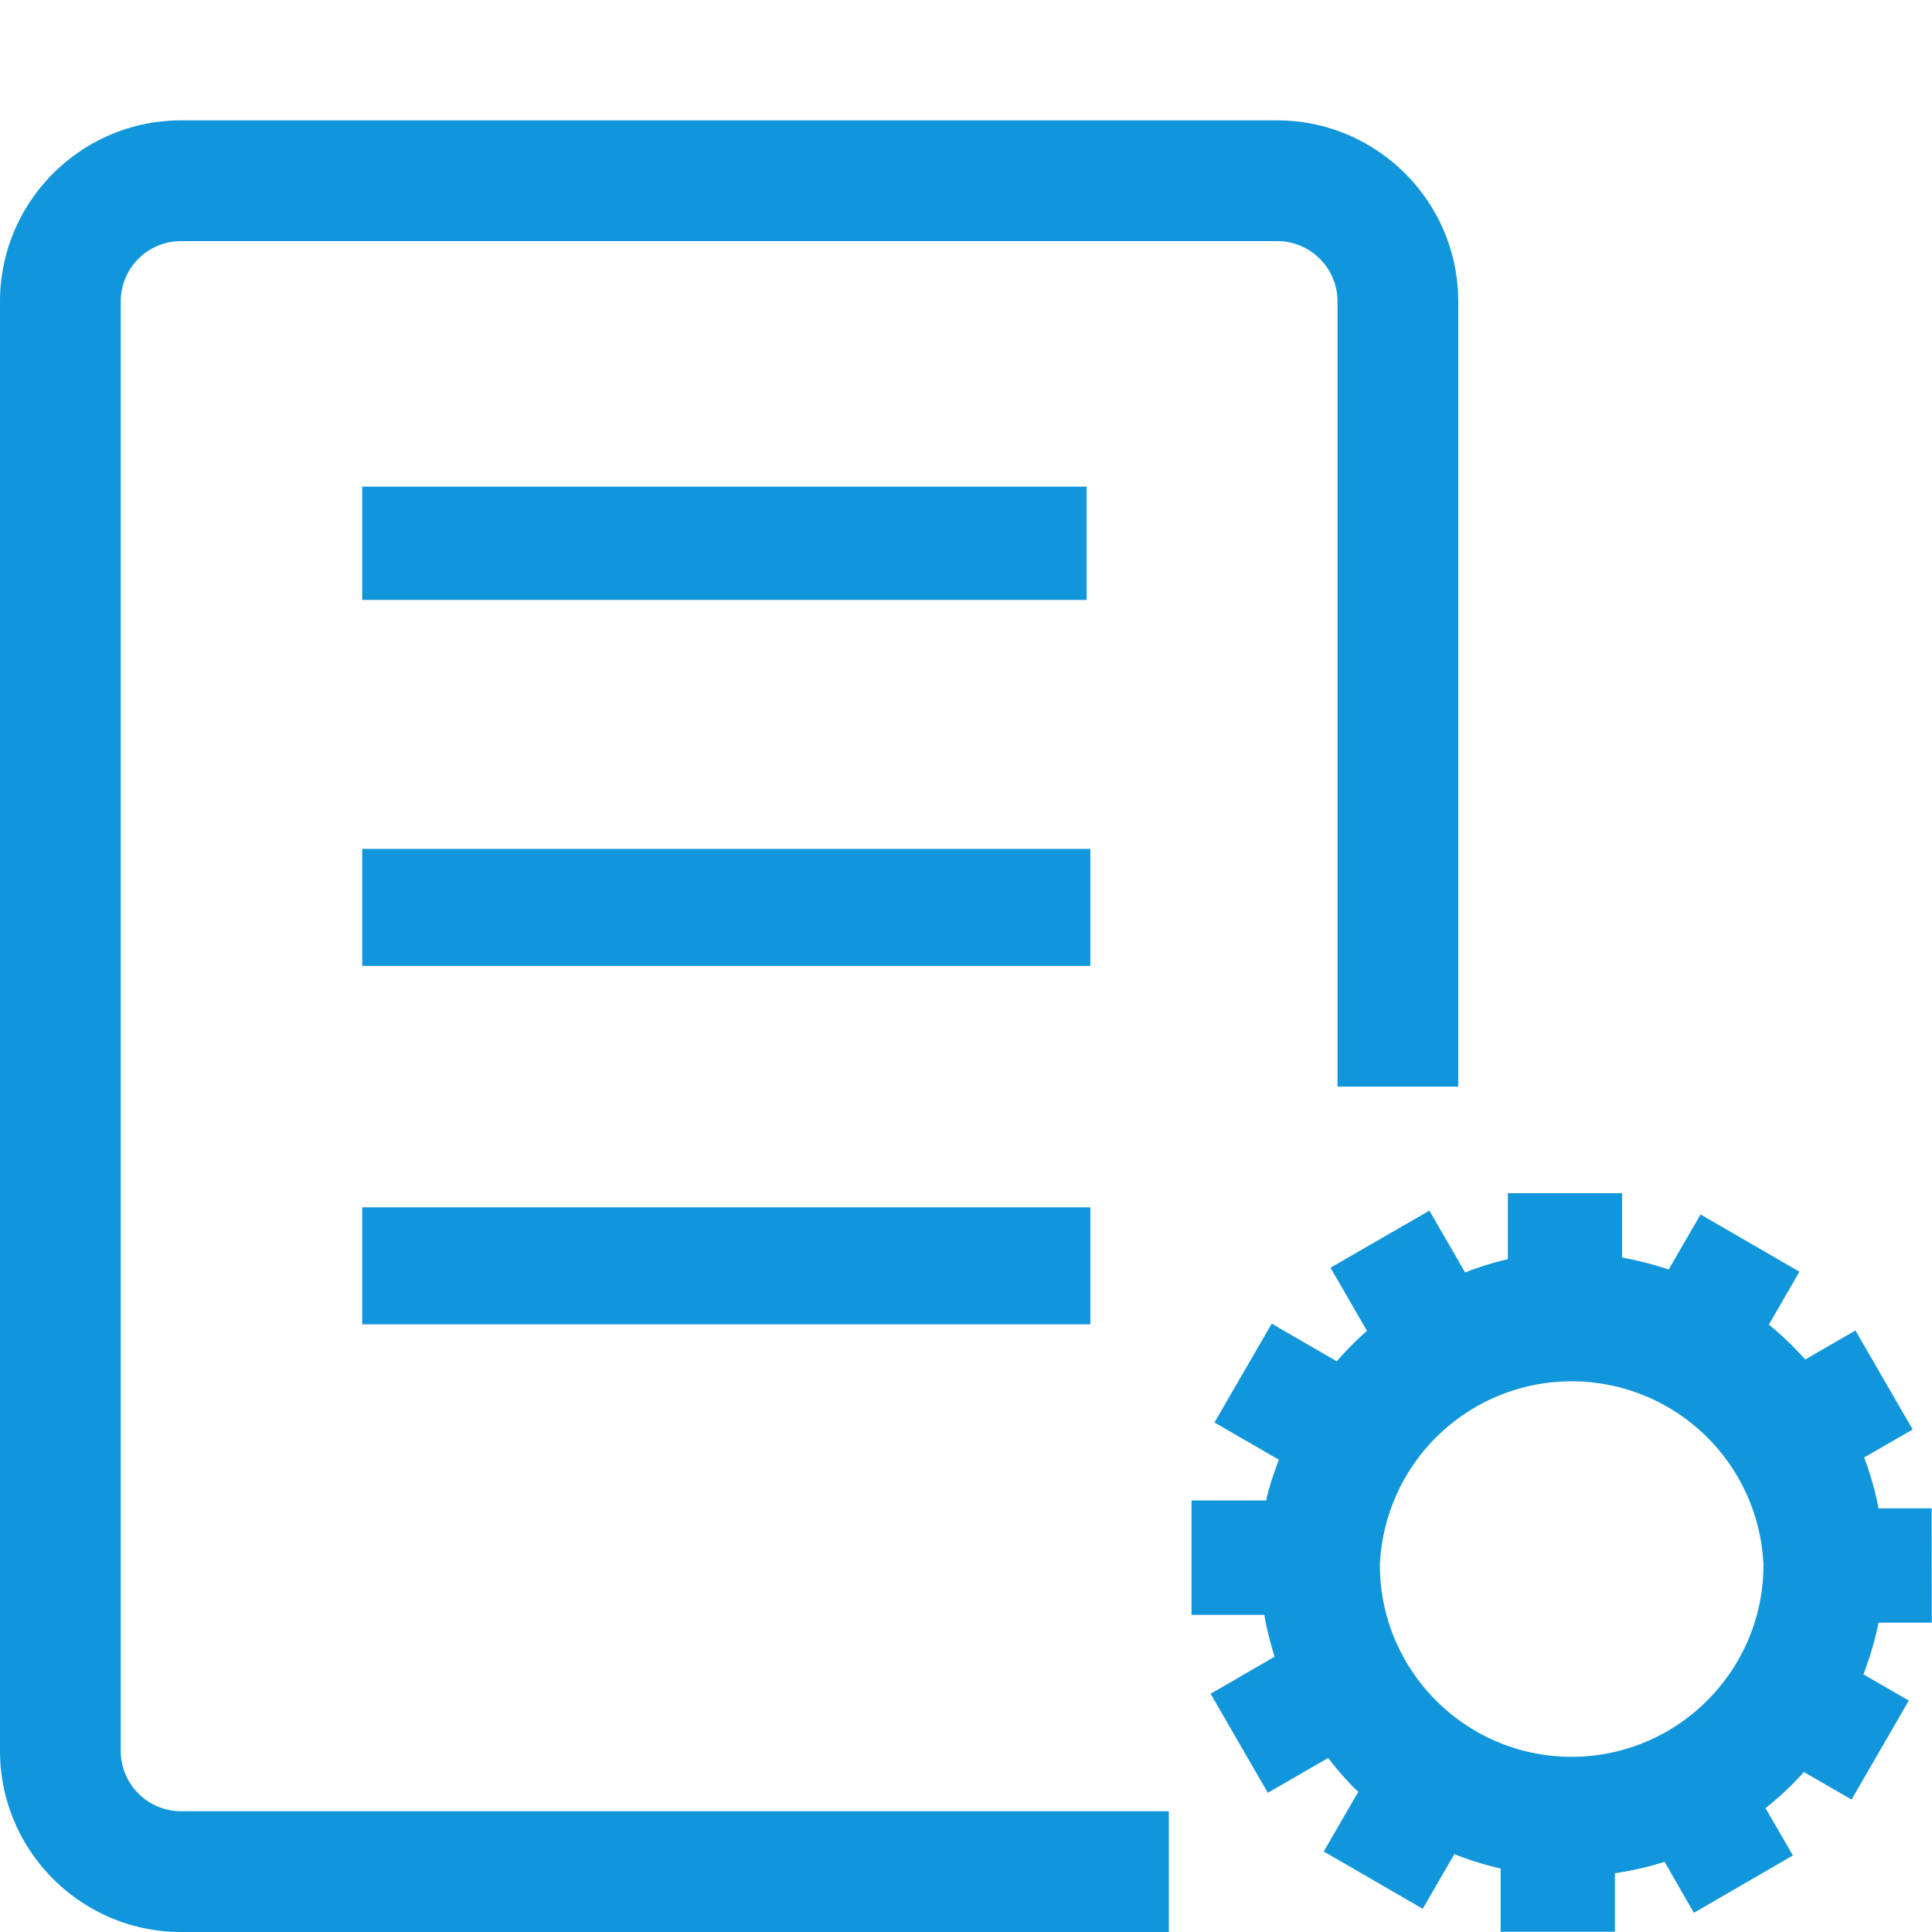 <svg height="200" viewBox="0 0 1024 1024" width="200" xmlns="http://www.w3.org/2000/svg"><g fill="#1296db"><path d="m63.992 928.012v-768.224a31.996 31.996 0 0 1 31.996-31.996h580.919a31.996 31.996 0 0 1 31.996 31.996v416.14h63.992v-416.14c0-52.921-43.067-95.988-95.988-95.988h-580.919c-52.921 0-95.988 43.067-95.988 95.988v768.224c0 52.921 43.067 95.988 95.988 95.988h523.519v-63.992h-523.519a32.06 32.06 0 0 1 -31.996-31.996z"/><path d="m995.652 860.052h28.22l-.064-60.6h-28.156a158.444 158.444 0 0 0 -7.615-26.941l25.725-14.846-30.332-52.473-26.621 15.358a175.338 175.338 0 0 0 -19.262-18.494l16.19-28.028-52.409-30.332-16.894 29.18a174.634 174.634 0 0 0 -24.701-6.335v-34.108h-60.536v34.94a166.251 166.251 0 0 0 -22.653 7.039l-18.942-32.764-52.409 30.268 19.326 33.468a165.483 165.483 0 0 0 -15.998 16.126l-34.492-19.966-30.332 52.409 34.108 19.71c-2.56 7.039-5.183 14.142-6.719 21.629h-39.547v60.6h38.587c1.28 7.615 3.2 14.91 5.439 22.205l-33.916 19.646 30.332 52.473 31.932-18.43c4.991 6.335 10.111 12.414 15.998 17.918l-18.302 31.612 52.473 30.396 16.766-28.988a159.98 159.98 0 0 0 24.509 7.615v33.532h60.6v-31.036c9.087-1.28 17.726-3.328 26.301-6.015l15.55 27.005 52.473-30.396-14.526-25.085a159.98 159.98 0 0 0 20.349-19.134l25.277 14.59 30.332-52.473-24.061-13.886c3.328-8.831 6.143-17.854 7.999-27.389zm-60.984-30.588c0 56.057-45.626 101.683-101.683 101.683s-101.619-45.626-101.619-101.683a101.747 101.747 0 0 1 203.303 0zm-742.691-571.513h383.952v60.024h-383.952zm0 191.976h385.936v62.008h-385.936zm0 189.992h385.936v62.008h-385.936z"/></g></svg>